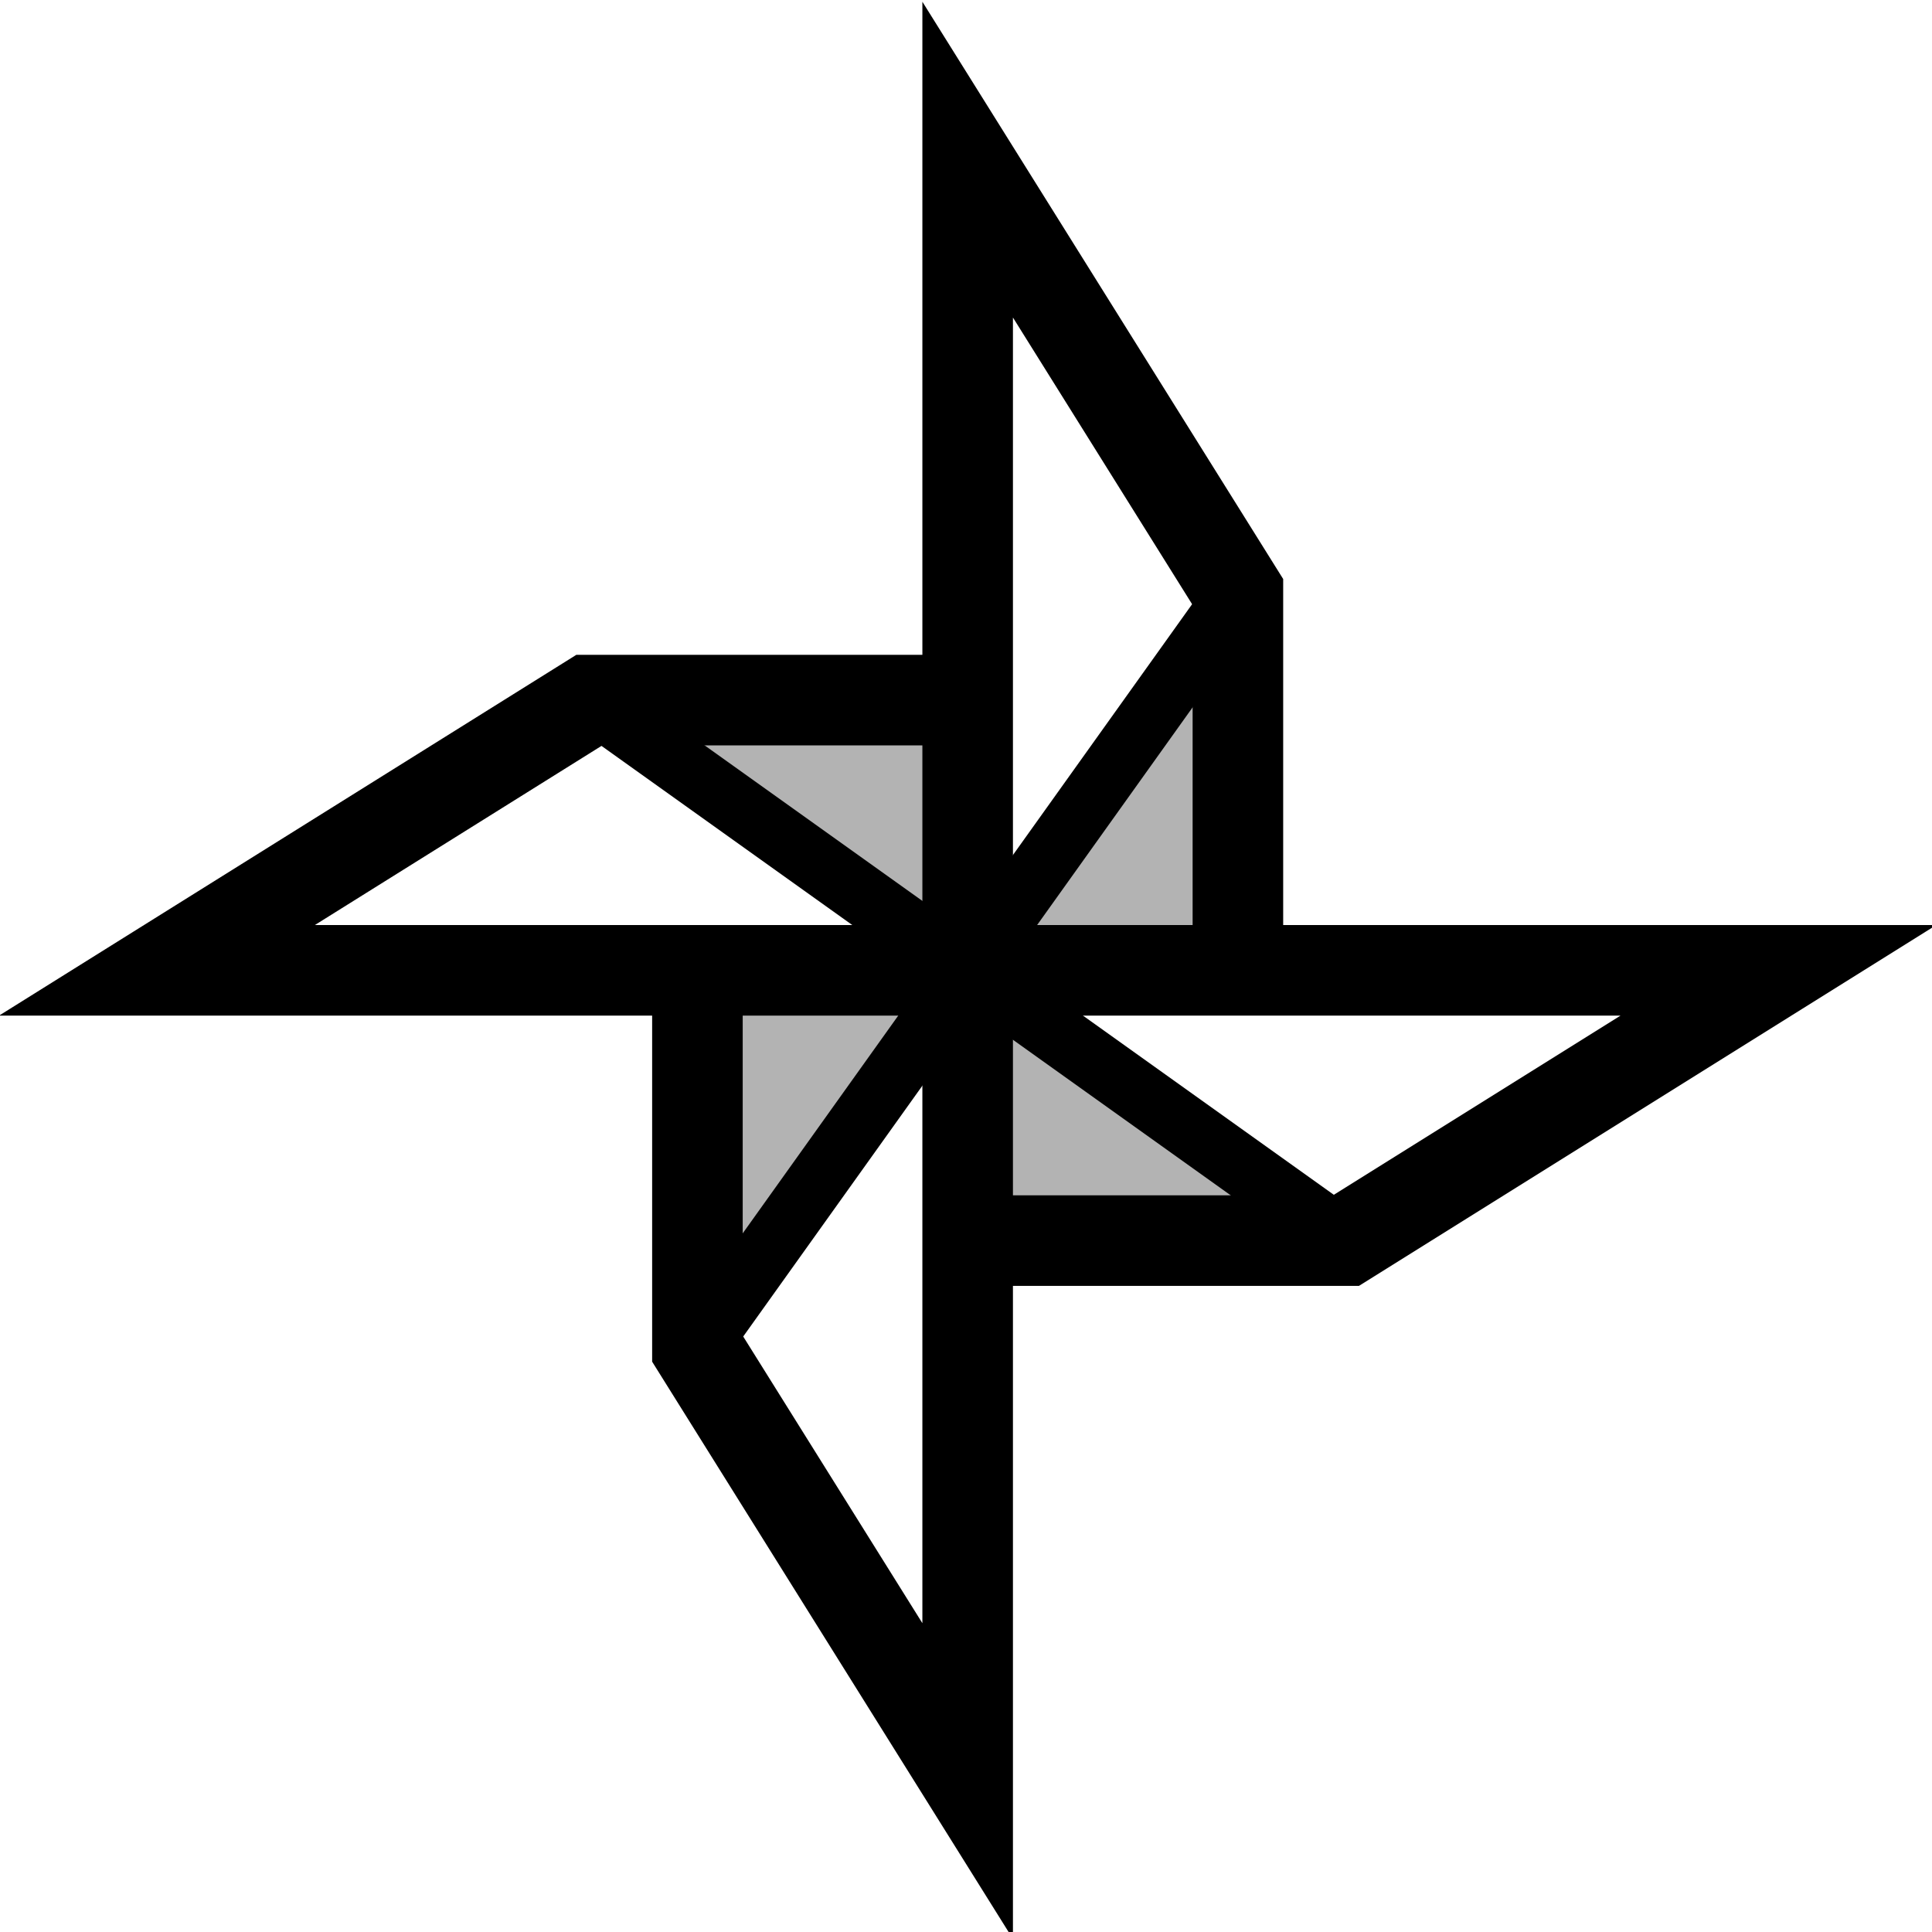 <?xml version="1.0" encoding="UTF-8" standalone="no"?>
<!DOCTYPE svg PUBLIC "-//W3C//DTD SVG 1.1//EN" "http://www.w3.org/Graphics/SVG/1.1/DTD/svg11.dtd">
<svg version="1.1" xmlns="http://www.w3.org/2000/svg" xmlns:xlink="http://www.w3.org/1999/xlink" preserveAspectRatio="xMidYMid meet" viewBox="0 0 640 640" width="200" height="200"><defs><path d="M230.65 445.63L409.69 194.97L409.69 320.3L320.17 320.3L230.65 320.3L230.65 445.63Z" id="a4uTddtzec"></path><path d="M323.27 414.48L448.6 414.48L197.94 235.45L323.27 235.45L323.27 414.48Z" id="c2kM5mx5vh"></path><path d="M320.55 410.96L445.88 410.96L589.11 321.44L320.55 321.44L51.99 321.44L195.22 231.92L317.8 231.92" id="b3bF6wIeY1"></path><path d="M231.03 321.44L231.03 446.77L320.55 590L320.55 52.88L410.07 196.11L410.07 321.44" id="a5KpixsJ"></path><path d="M410.07 196.11L231.03 446.77" id="b20jTu4zhO"></path><path d="M195.22 231.92L445.88 410.96" id="b7mpRyiGV"></path></defs><g><g><g><use xlink:href="#a4uTddtzec" opacity="1" fill="#000000" fill-opacity="0.3"></use><g><use xlink:href="#a4uTddtzec" opacity="1" fill-opacity="0" stroke="#000000" stroke-width="0" stroke-opacity="1"></use></g></g><g><use xlink:href="#c2kM5mx5vh" opacity="1" fill="#000000" fill-opacity="0.3"></use><g><use xlink:href="#c2kM5mx5vh" opacity="1" fill-opacity="0" stroke="#000000" stroke-width="0" stroke-opacity="1"></use></g></g><g><use xlink:href="#b3bF6wIeY1" opacity="1" fill="#000000" fill-opacity="0"></use><g><use xlink:href="#b3bF6wIeY1" opacity="1" fill-opacity="0" stroke="#000000" stroke-width="30" stroke-opacity="1"></use></g></g><g><use xlink:href="#a5KpixsJ" opacity="1" fill="#000000" fill-opacity="0"></use><g><use xlink:href="#a5KpixsJ" opacity="1" fill-opacity="0" stroke="#000000" stroke-width="30" stroke-opacity="1"></use></g></g><g><use xlink:href="#b20jTu4zhO" opacity="1" fill="#000000" fill-opacity="0"></use><g><use xlink:href="#b20jTu4zhO" opacity="1" fill-opacity="0" stroke="#000000" stroke-width="20" stroke-opacity="1"></use></g></g><g><use xlink:href="#b7mpRyiGV" opacity="1" fill="#000000" fill-opacity="0"></use><g><use xlink:href="#b7mpRyiGV" opacity="1" fill-opacity="0" stroke="#000000" stroke-width="20" stroke-opacity="1"></use></g></g></g></g></svg>